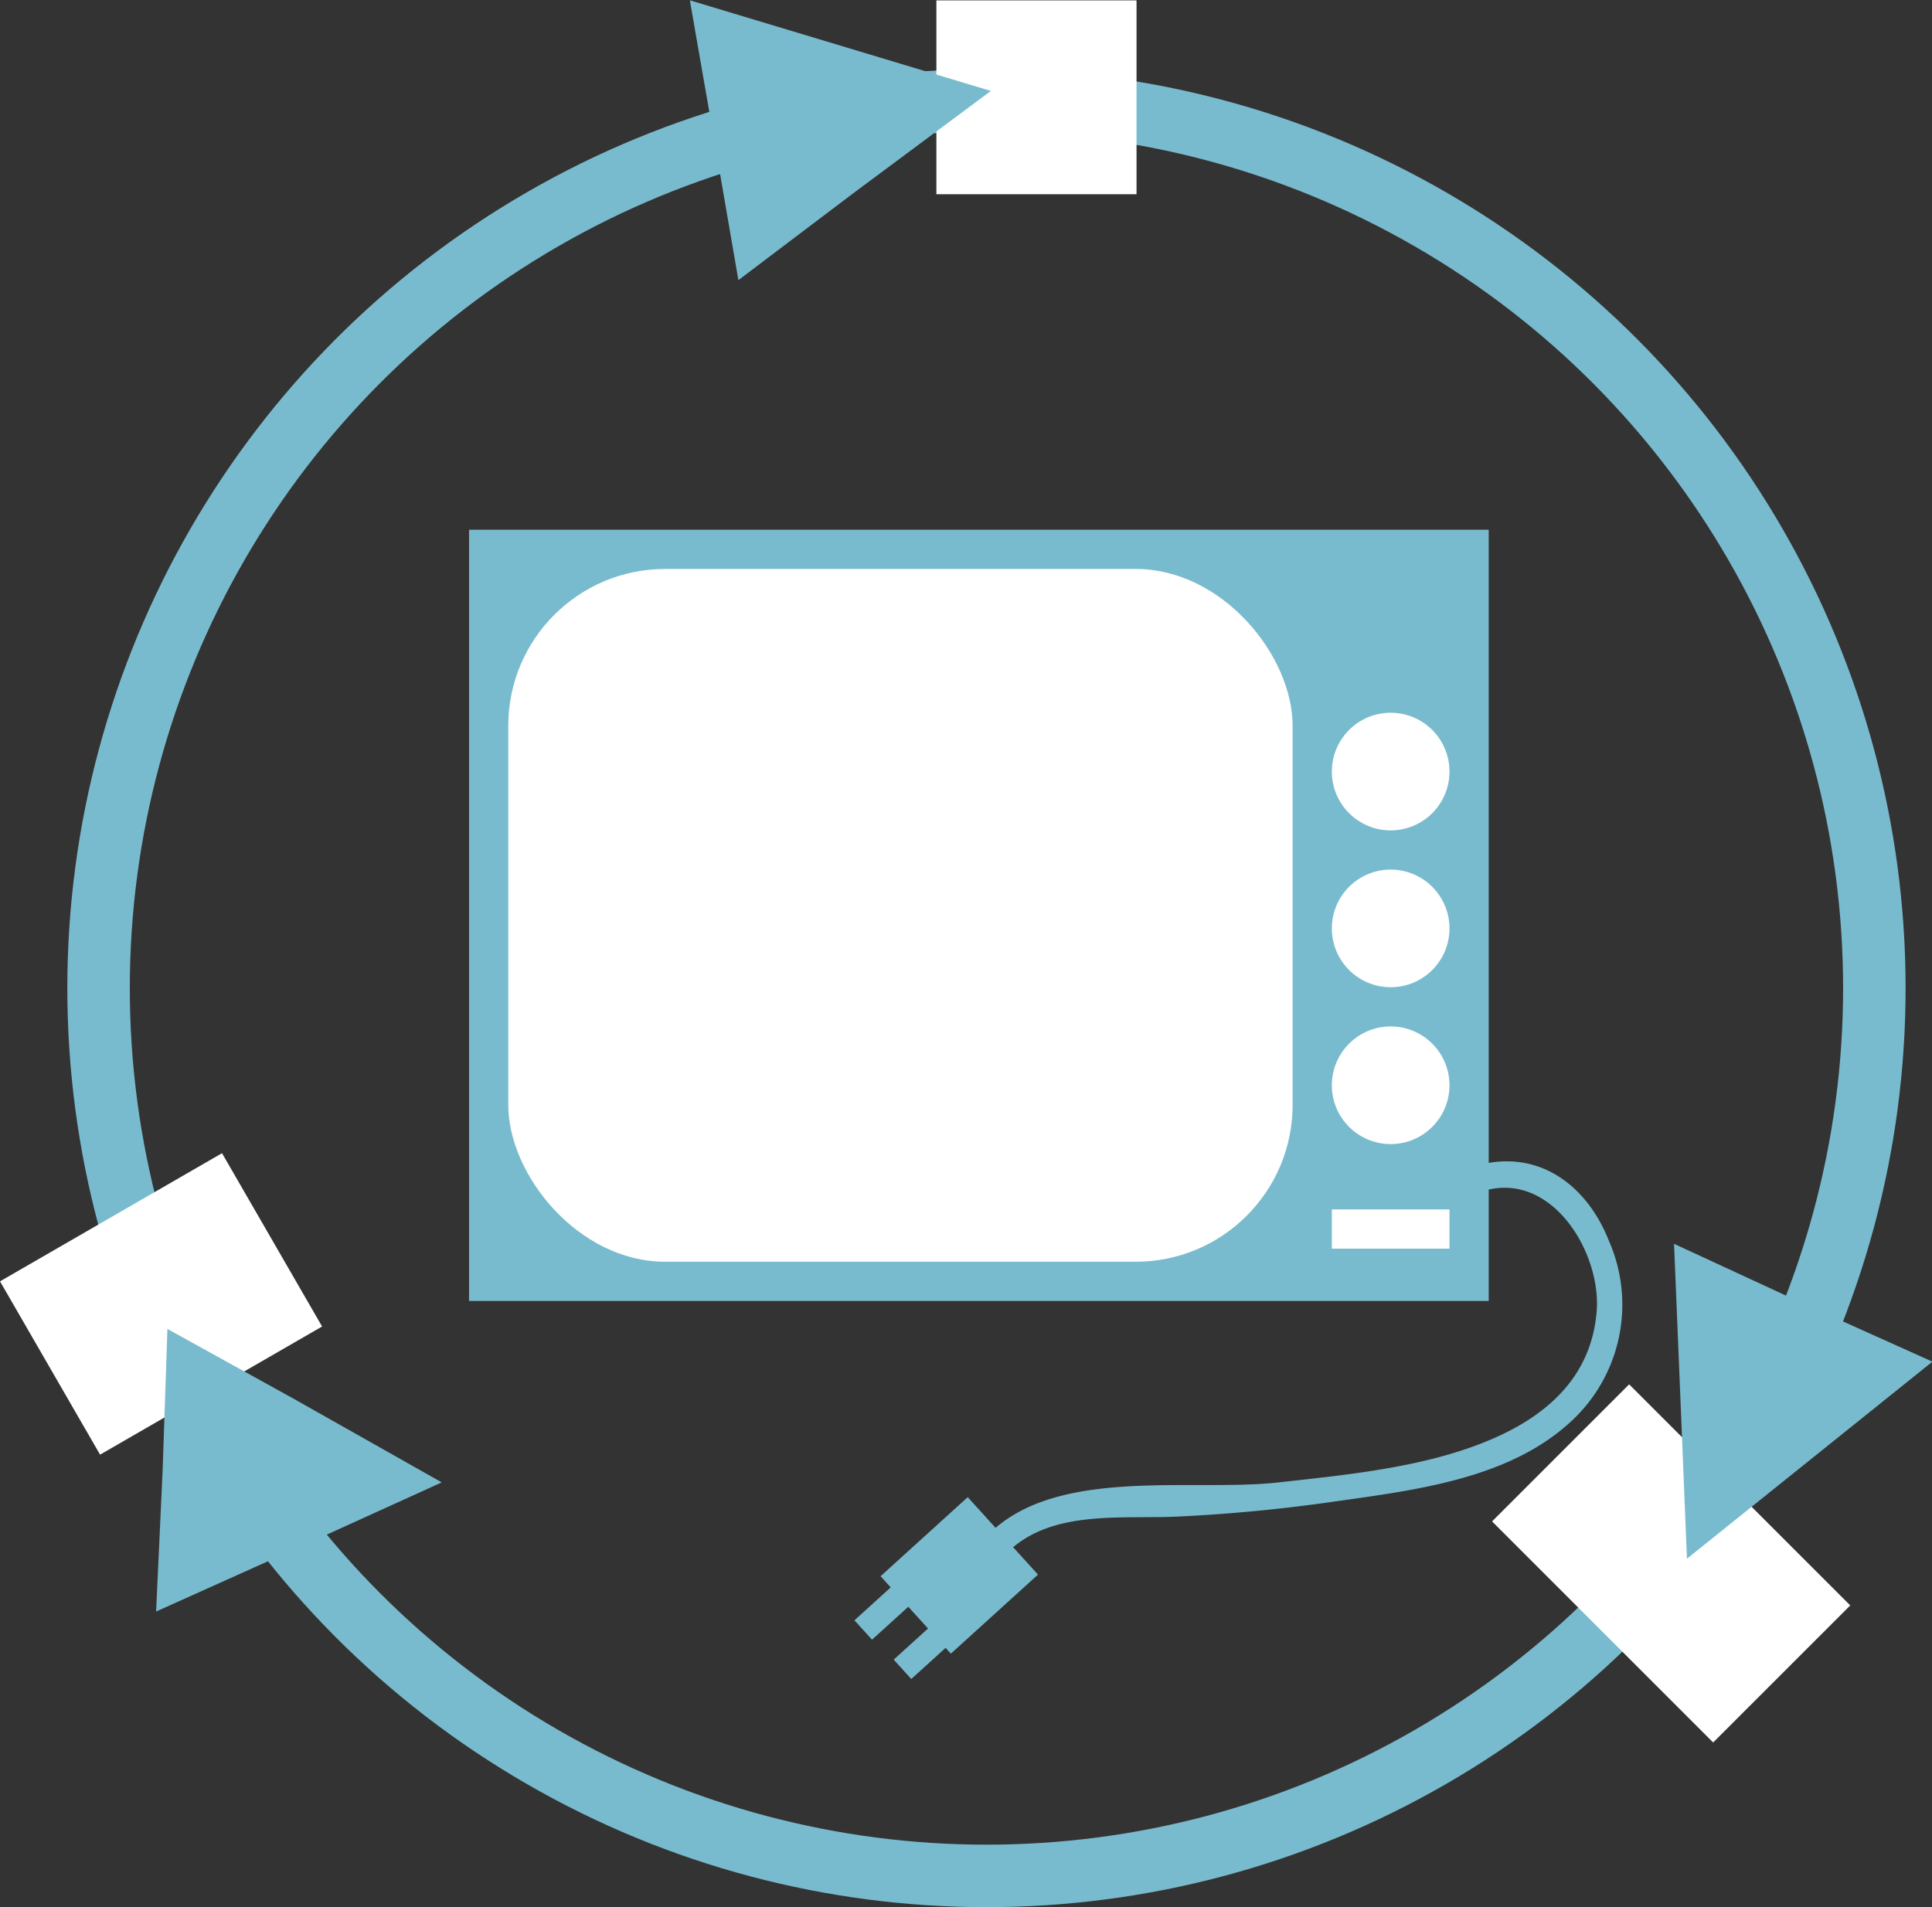 <svg id="Layer_1" data-name="Layer 1" xmlns="http://www.w3.org/2000/svg" viewBox="0 0 147.79 145.92"><rect x="0" y="0" width="147.79" height="145.92" fill="#333333" stroke="none"/><defs><style>.cls-1,.cls-3{fill:none;stroke:#79bbce;stroke-miterlimit:10;}.cls-1{stroke-width:4.78px;}.cls-2{fill:#fff;}.cls-3{stroke-width:12.25px;}.cls-4{fill:#79bbce;}</style></defs><title>Electronics_icon</title><circle class="cls-1" cx="75.46" cy="75.6" r="67.92"/><rect class="cls-2" x="71.63" y="0.03" width="15.31" height="14.83"/><polygon class="cls-3" points="62.37 9.31 61.59 9.89 60.81 10.48 60.66 9.61 60.51 8.75 61.44 9.03 62.37 9.31"/><rect class="cls-2" x="127.54" y="115.12" width="14.83" height="23.92" transform="translate(-57.45 125.18) rotate(-45)"/><rect class="cls-2" x="11.78" y="97.43" width="15.31" height="19.61" transform="translate(95.47 29.31) rotate(60)"/><polygon class="cls-3" points="134.67 106.88 135.43 106.27 136.19 105.66 135.39 105.3 134.59 104.93 134.63 105.9 134.67 106.88"/><polygon class="cls-3" points="20.29 112.82 19.41 113.22 18.52 113.62 18.56 112.75 18.59 111.87 19.44 112.34 20.29 112.82"/><rect class="cls-4" x="74" y="128" width="2" height="5" transform="translate(114.13 -20.21) rotate(47.78)"/><path class="cls-4" d="M130.19,102.39c-1.58-4-4.94-6.68-9.19-5.95V48H43v59h78V98.48c5-1.13,8.6,4.9,8.26,9.3-.36,4.58-3.24,7.5-7.12,9.38-5.19,2.51-11.62,3.1-17.27,3.73-6.72.74-17.25-1.29-22.35,4.2-.87.94.54,2.36,1.41,1.41,3.33-3.58,8.77-2.8,13.23-3q5.93-.28,11.81-1.12c6.11-.87,13.35-1.68,18.15-6A12.14,12.14,0,0,0,130.19,102.39Z" transform="translate(-7.12 -7.47)"/><rect class="cls-2" x="38.88" y="43.53" width="60" height="53" rx="12" ry="12"/><circle class="cls-2" cx="106.38" cy="59.03" r="4.5"/><circle class="cls-2" cx="106.38" cy="71.03" r="4.5"/><circle class="cls-2" cx="106.38" cy="83.03" r="4.5"/><rect class="cls-2" x="101.88" y="92.53" width="9" height="3"/><rect class="cls-4" x="76.5" y="123.5" width="8" height="9" transform="translate(114.08 -25.1) rotate(47.78)"/><rect class="cls-4" x="77" y="131" width="2" height="5" transform="translate(117.34 -21.44) rotate(47.78)"/></svg>